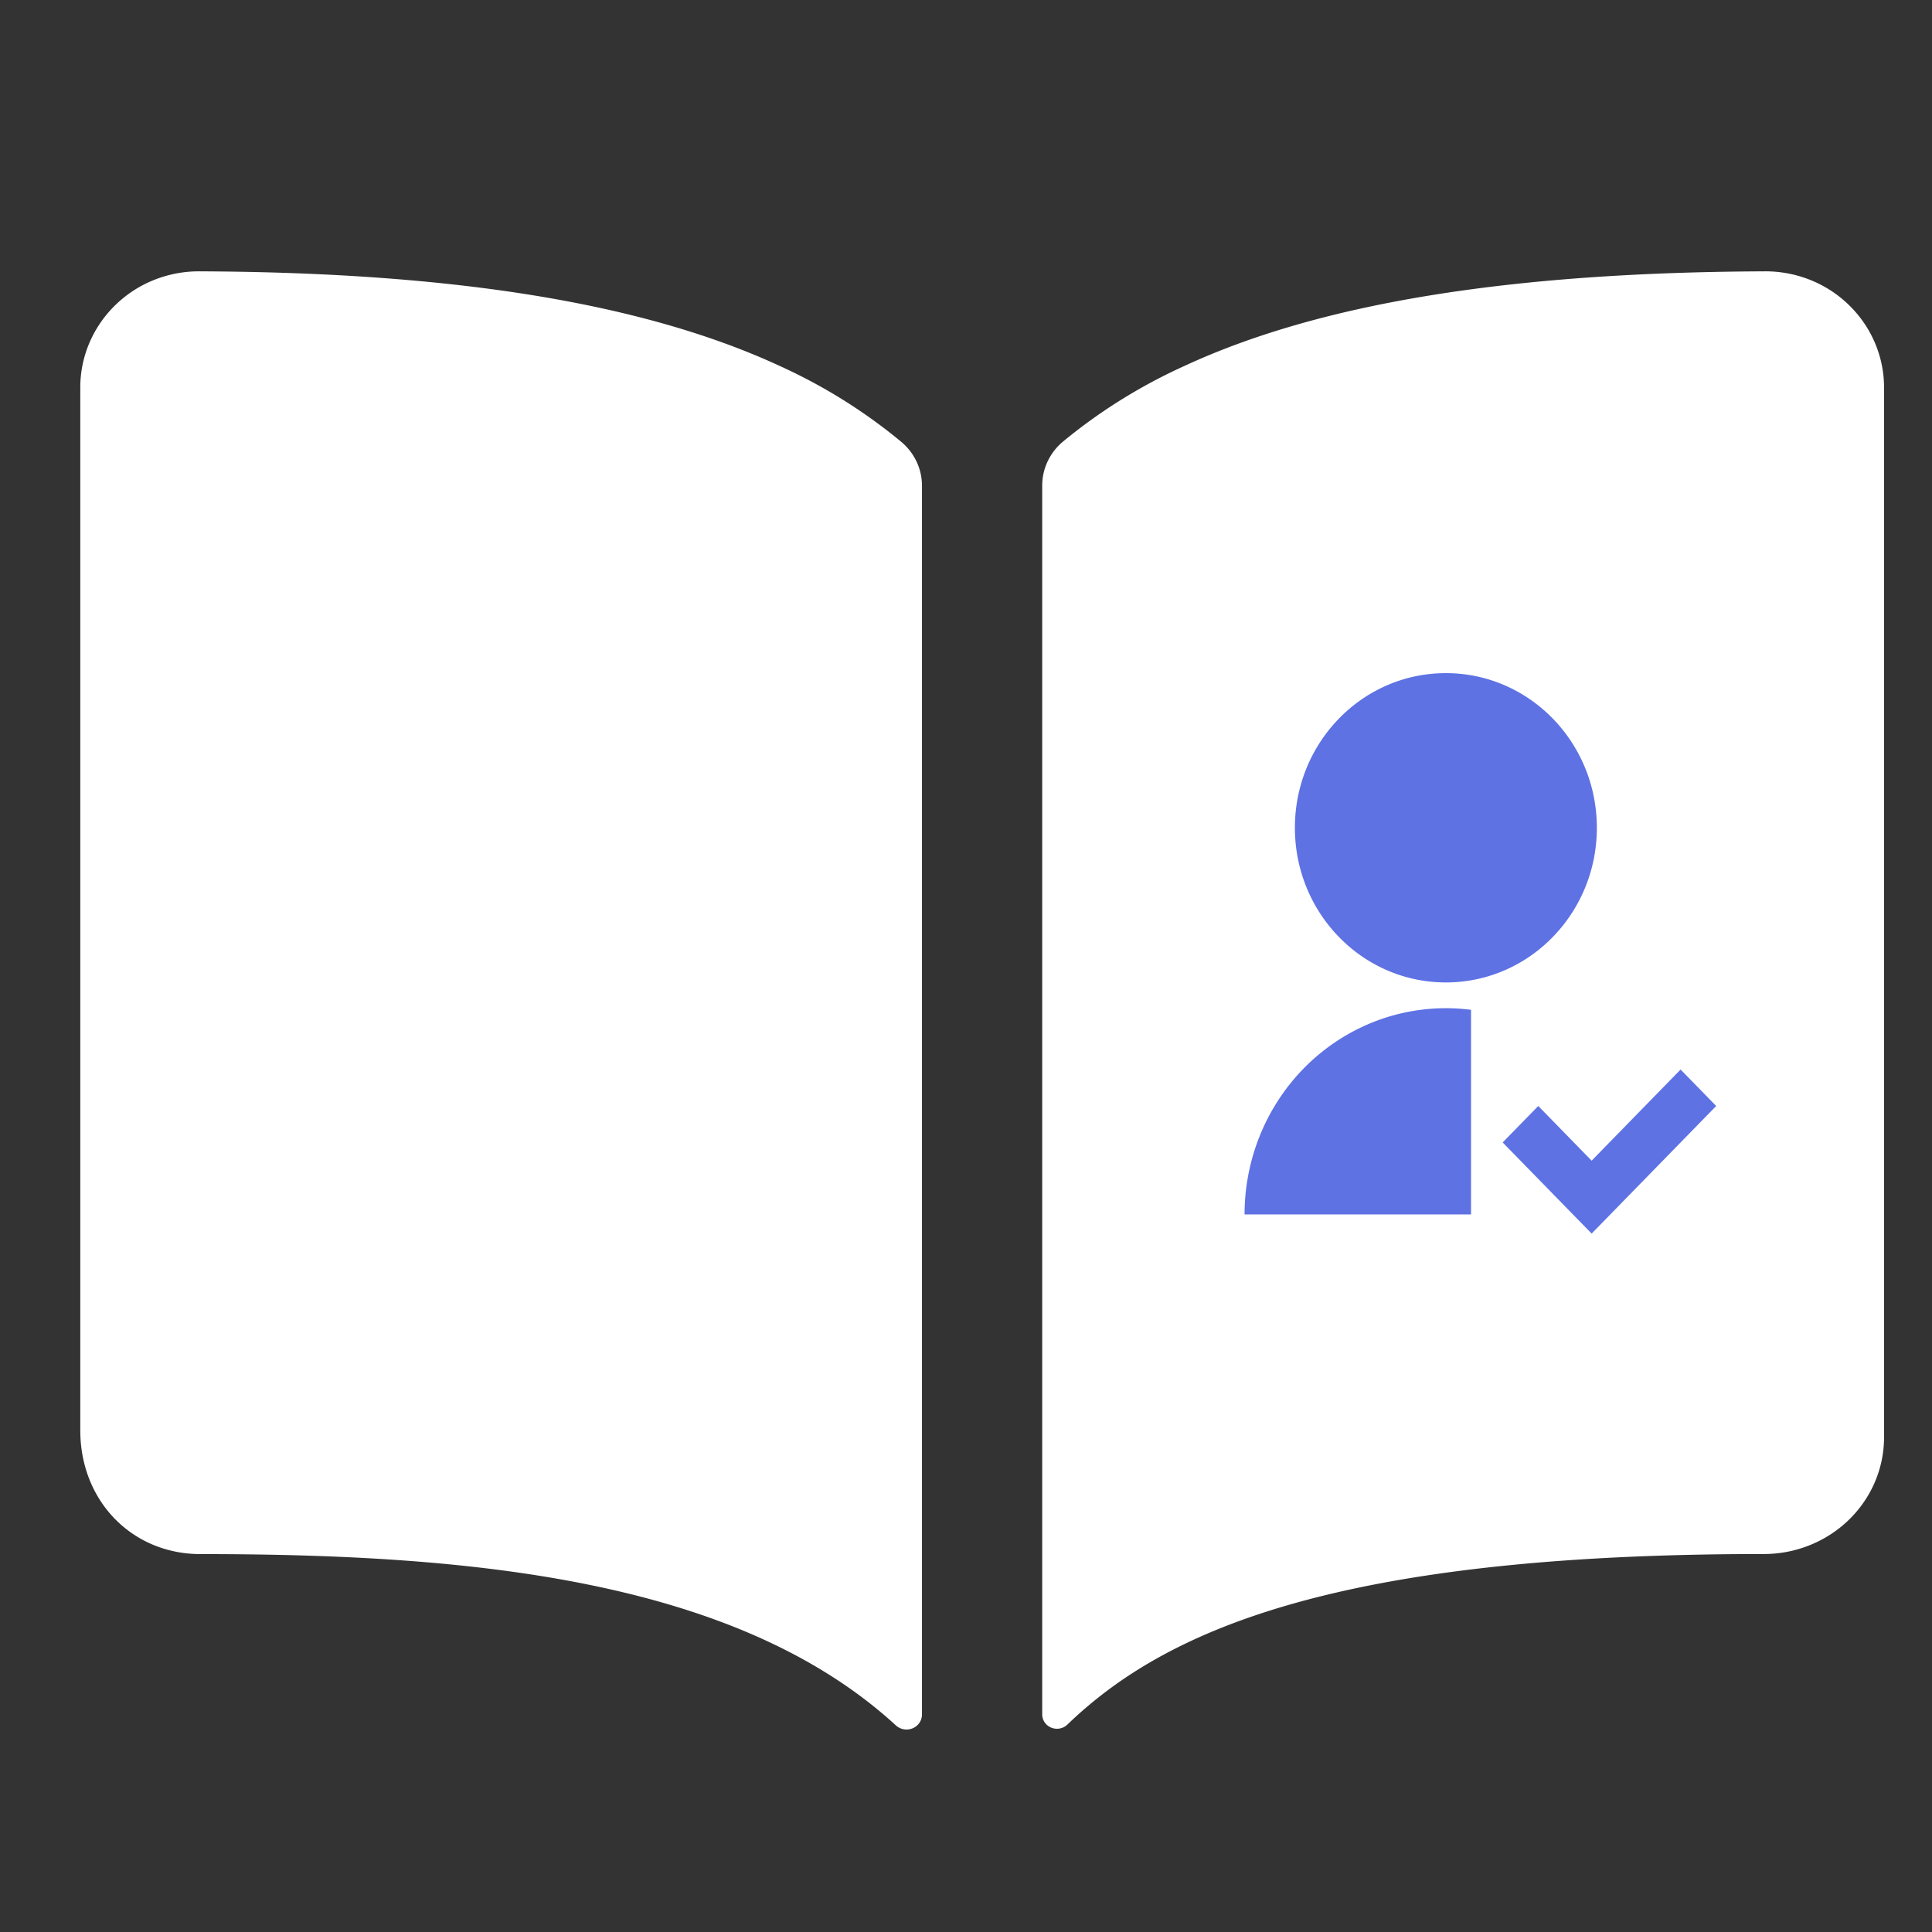 <?xml version="1.0" encoding="UTF-8" standalone="no"?>
<!-- Created with Inkscape (http://www.inkscape.org/) -->

<svg
   width="500"
   height="500"
   viewBox="0 0 132.292 132.292"
   version="1.1"
   id="svg5"
   xml:space="preserve"
   inkscape:version="1.2.1 (9c6d41e410, 2022-07-14)"
   sodipodi:docname="drawing.svg"
   xmlns:inkscape="http://www.inkscape.org/namespaces/inkscape"
   xmlns:sodipodi="http://sodipodi.sourceforge.net/DTD/sodipodi-0.dtd"
   xmlns="http://www.w3.org/2000/svg"
   xmlns:svg="http://www.w3.org/2000/svg"><rect x="0" y="0" width="132.292" height="132.292" fill="#333333" stroke="none"/><sodipodi:namedview
     id="namedview7"
     pagecolor="#505050"
     bordercolor="#eeeeee"
     borderopacity="1"
     inkscape:showpageshadow="0"
     inkscape:pageopacity="0"
     inkscape:pagecheckerboard="0"
     inkscape:deskcolor="#505050"
     inkscape:document-units="mm"
     showgrid="false"
     inkscape:zoom="0.52913967"
     inkscape:cx="302.37763"
     inkscape:cy="416.71417"
     inkscape:window-width="1920"
     inkscape:window-height="1001"
     inkscape:window-x="-32000"
     inkscape:window-y="-32000"
     inkscape:window-maximized="0"
     inkscape:current-layer="layer1" /><defs
     id="defs2" /><g
     inkscape:label="Layer 1"
     inkscape:groupmode="layer"
     id="layer1"><path
       d="M 53.416,25.069 C 44.12,20.763 31.127,18.654 13.732,18.58 a 8.069,7.827 0 0 0 -4.611,1.33 8.233,7.987 0 0 0 -3.623,6.631 v 71.406 c 0,4.827 3.54,8.468 8.233,8.468 18.286,0 36.628,1.657 47.614,11.73 a 1.057,1.026 0 0 0 1.786,-0.749 V 33.26 a 4.088,3.966 0 0 0 -1.405,-2.995 36.793,35.691 0 0 0 -8.311,-5.196 z m 71.959,-5.166 a 8.061,7.819 0 0 0 -4.611,-1.323 c -17.395,0.075 -30.389,2.174 -39.685,6.489 a 36.873,35.768 0 0 0 -8.313,5.186 4.099,3.976 0 0 0 -1.402,2.995 V 117.393 a 1.011,0.981 0 0 0 1.719,0.701 c 6.605,-6.364 18.196,-11.686 47.692,-11.683 a 8.233,7.987 0 0 0 8.233,-7.987 V 26.544 a 8.233,7.987 0 0 0 -3.633,-6.641 z"
       id="path144"
       style="fill:#ffffff;fill-opacity:1;stroke-width:0.253" /><g
       id="g333"
       transform="matrix(1.723,0,0,1.765,78.329,44.327)"><path
         fill="none"
         d="M 0,0 H 24 V 24 H 0 Z"
         id="path321" /><path
         d="M 13,14.062 V 22 H 4 a 8,8 0 0 1 9,-7.938 z M 12,13 C 8.685,13 6,10.315 6,7 6,3.685 8.685,1 12,1 c 3.315,0 6,2.685 6,6 0,3.315 -2.685,6 -6,6 z m 5.793,6.914 3.535,-3.535 1.415,1.414 -4.95,4.95 -3.536,-3.536 1.415,-1.414 2.12,2.121 z"
         id="path323"
         style="fill:#5e72e4;fill-opacity:1" /></g></g></svg>
